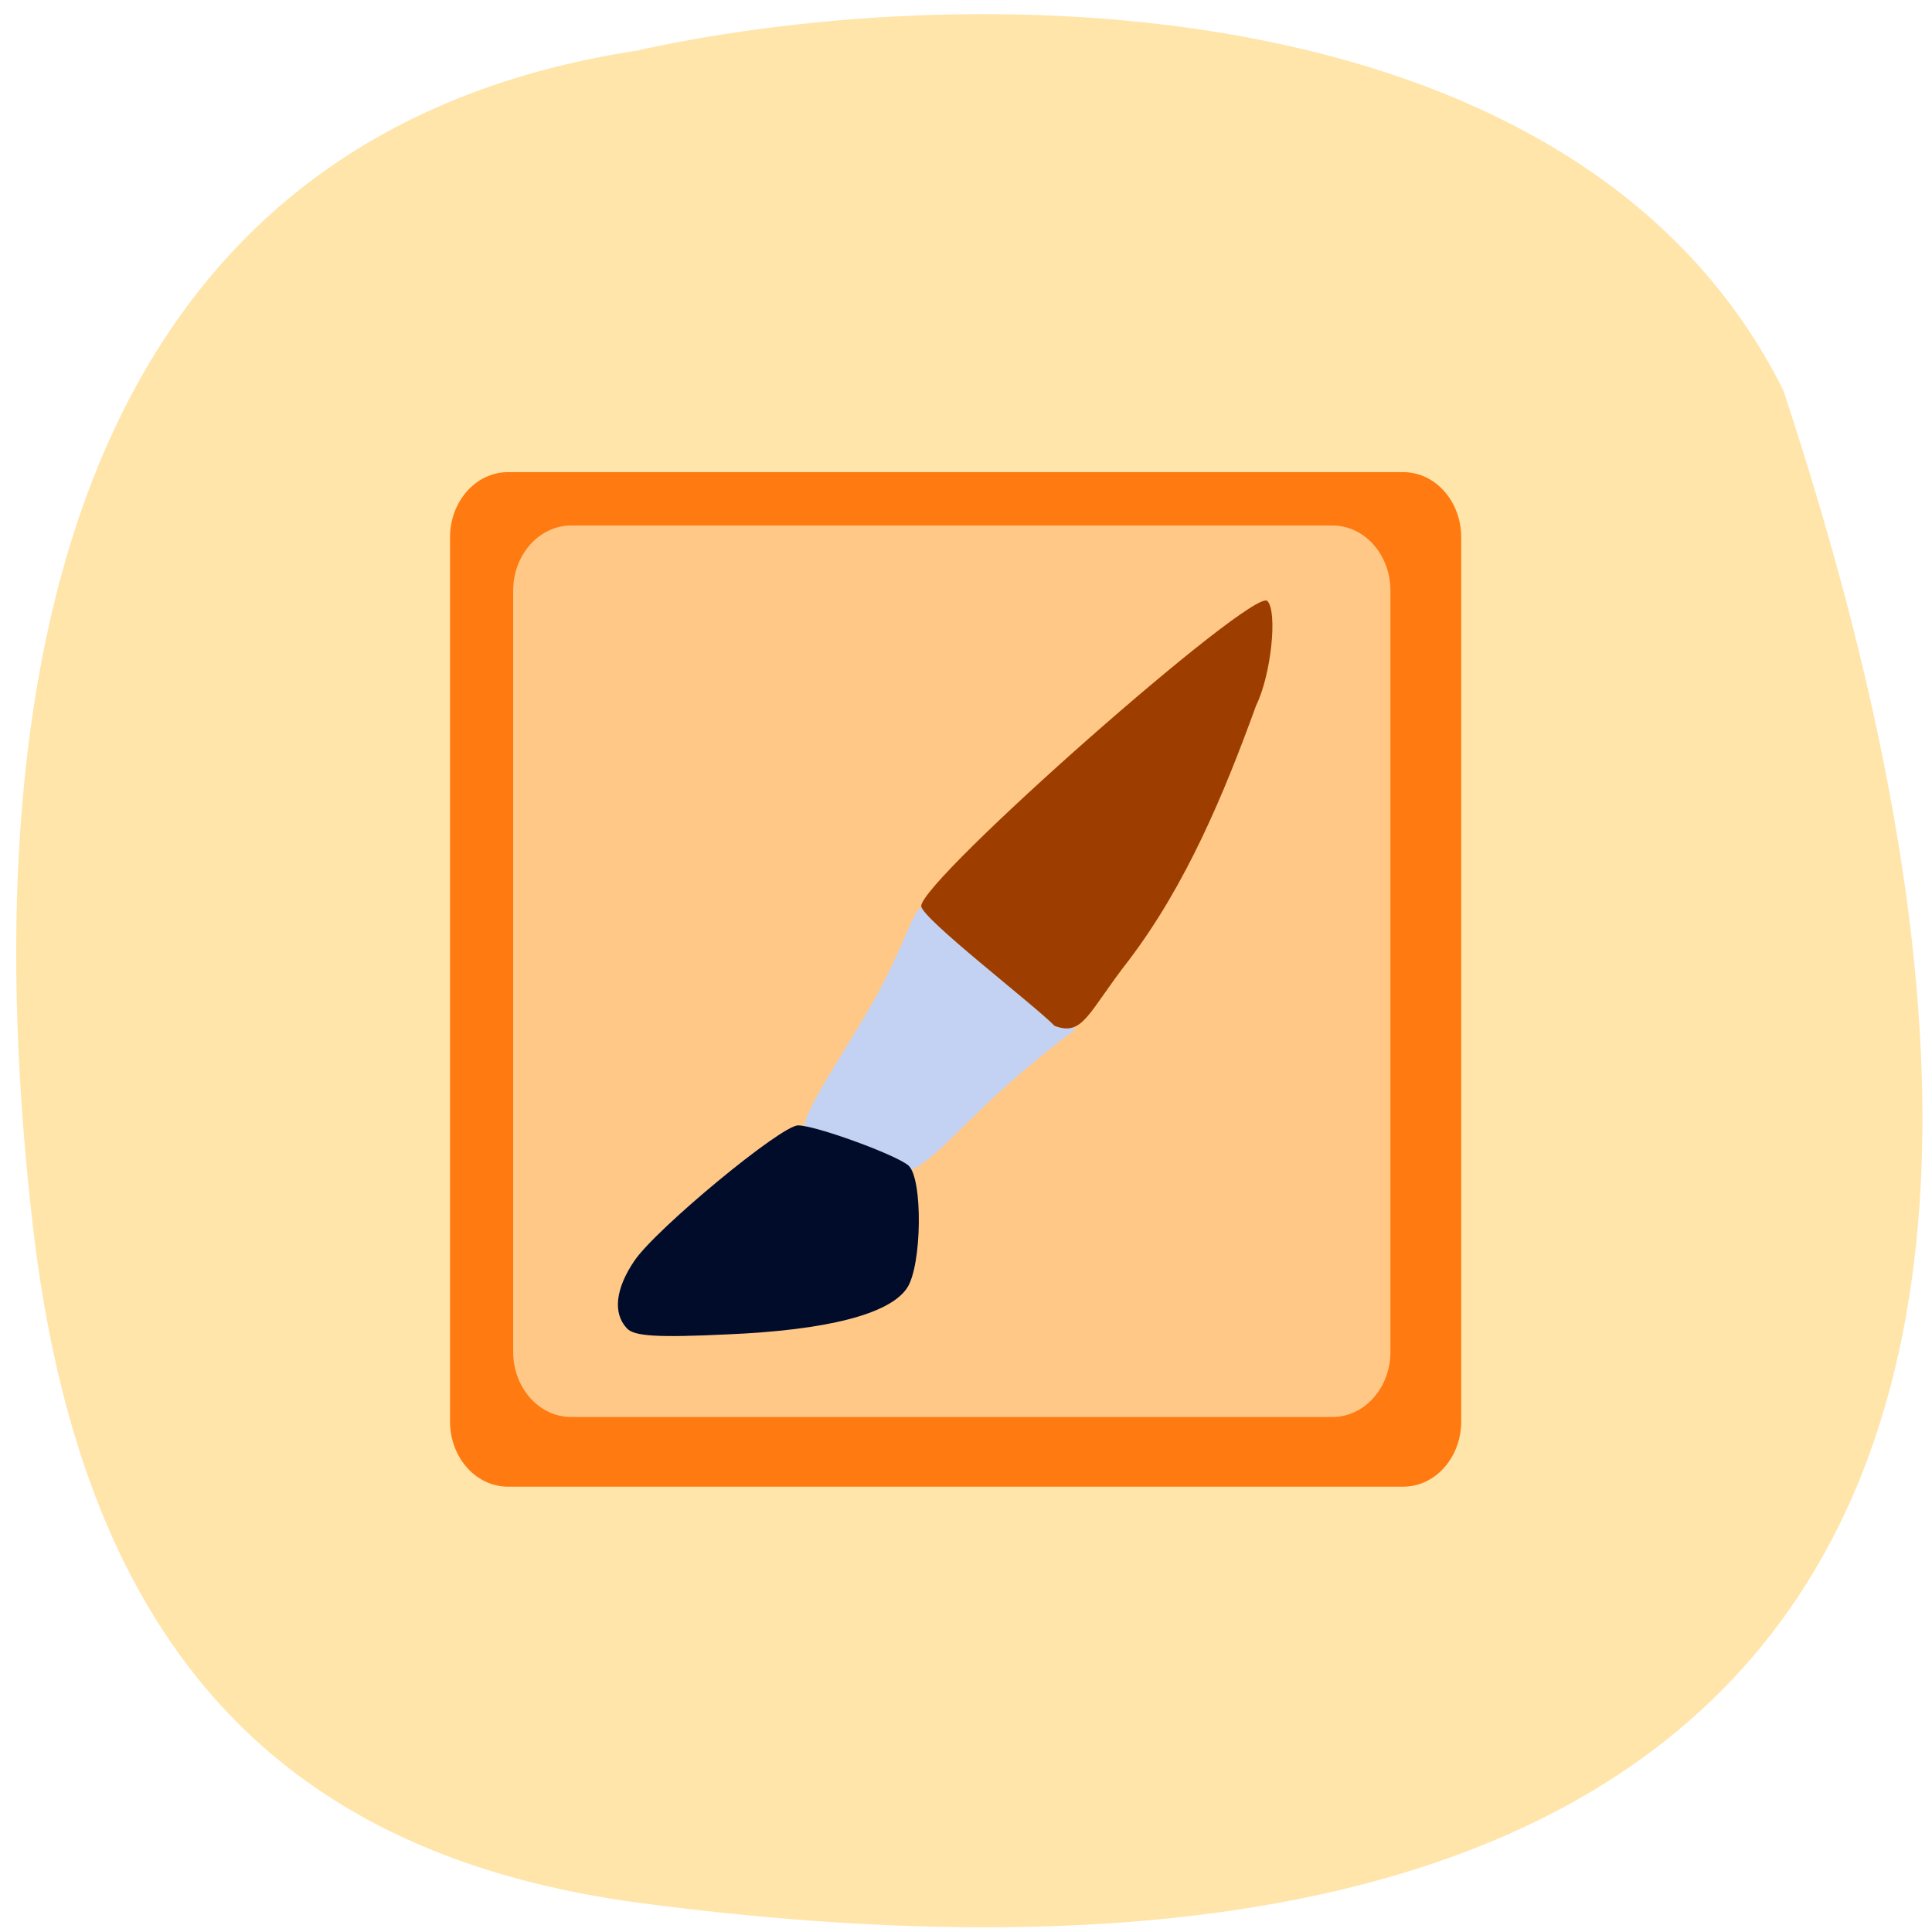 <svg xmlns="http://www.w3.org/2000/svg" viewBox="0 0 16 16"><path d="m 5.309 0.414 c -4.781 0.711 -5.547 5.285 -5.04 9.711 c 0.41 3.605 2.137 5.254 5.05 5.637 c 7.605 0.996 13.09 -1.527 9.449 -12.531 c -1.66 -3.324 -6.586 -3.441 -9.461 -2.82" fill="#ffe5aa"/><path d="m 4.207 3.91 h 7.414 c 0.266 0 0.48 0.242 0.48 0.539 v 7.324 c 0 0.297 -0.215 0.539 -0.48 0.539 h -7.414 c -0.266 0 -0.48 -0.242 -0.48 -0.539 v -7.324 c 0 -0.297 0.215 -0.539 0.48 -0.539" fill="#ff6e00" fill-opacity="0.906"/><path d="m 4.73 4.352 h 6.305 c 0.266 0 0.48 0.242 0.48 0.539 v 6.305 c 0 0.297 -0.215 0.539 -0.48 0.539 h -6.305 c -0.266 0 -0.48 -0.242 -0.48 -0.539 v -6.305 c 0 -0.297 0.215 -0.539 0.48 -0.539" fill="#ffc887"/><path d="m 7.797 7.531 c 0.168 0.172 1.098 0.898 1.102 1 c -1.469 1.094 -1.164 1.59 -2.242 0.824 c 0 -0.195 0.465 -0.809 0.703 -1.305 c 0.258 -0.527 0.207 -0.609 0.438 -0.52" fill="#c3d2f2"/><path d="m 5.191 11 c -0.117 -0.125 -0.094 -0.328 0.063 -0.559 c 0.18 -0.266 1.215 -1.121 1.355 -1.121 c 0.145 0 0.809 0.242 0.914 0.332 c 0.121 0.105 0.113 0.832 -0.012 1.016 c -0.145 0.215 -0.66 0.348 -1.492 0.383 c -0.57 0.027 -0.77 0.016 -0.828 -0.051" fill="#000c2a"/><path d="m 8.734 8.496 c -0.172 -0.176 -1.098 -0.887 -1.105 -0.992 c 0 -0.219 2.75 -2.645 2.867 -2.527 c 0.086 0.09 0.031 0.613 -0.094 0.867 c -0.266 0.734 -0.578 1.48 -1.051 2.105 c -0.34 0.434 -0.379 0.637 -0.617 0.547" fill="#9d3e00"/></svg>